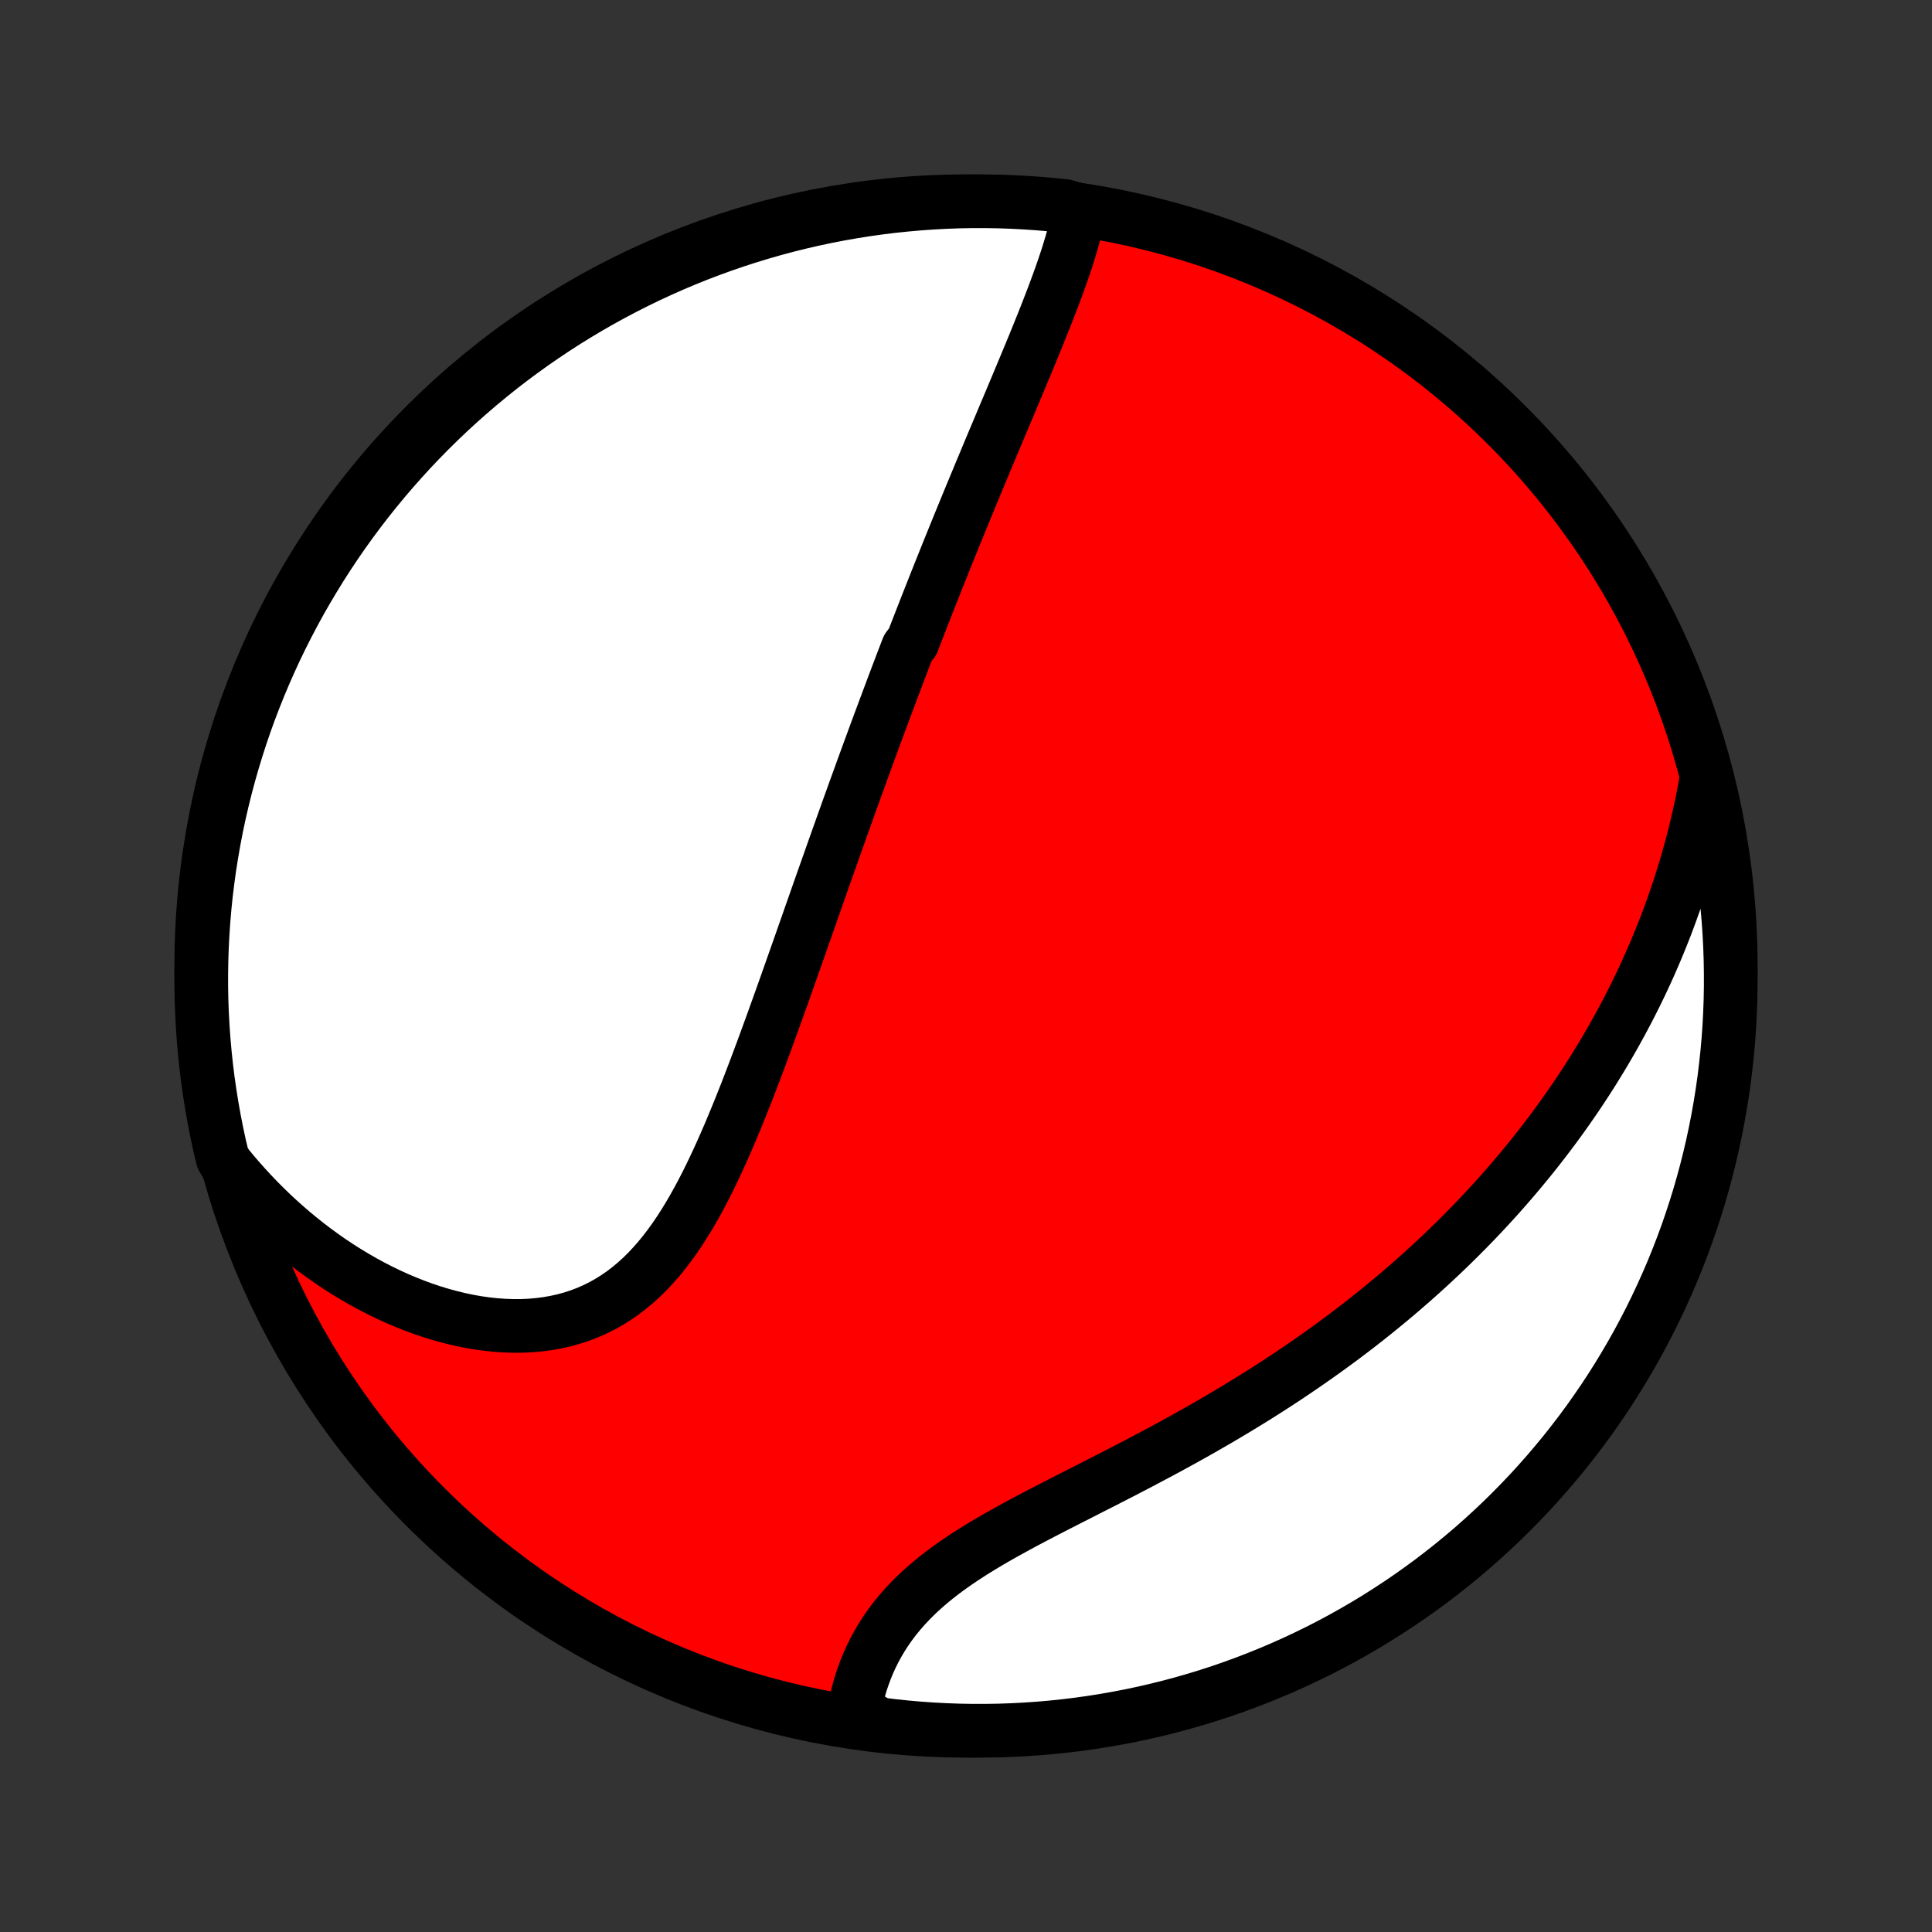 <?xml version="1.0" encoding="utf-8" standalone="no"?>
<!DOCTYPE svg PUBLIC "-//W3C//DTD SVG 1.1//EN"
  "http://www.w3.org/Graphics/SVG/1.1/DTD/svg11.dtd">
<!-- Created with matplotlib (http://matplotlib.org/) -->
<svg height="72pt" version="1.1" viewBox="0 0 72 72" width="72pt" xmlns="http://www.w3.org/2000/svg" xmlns:xlink="http://www.w3.org/1999/xlink">
 <rect x="0" y="0" width="72" height="72" fill="#333333" stroke="none"/>
 <defs>
  <style type="text/css">
*{stroke-linecap:butt;stroke-linejoin:round;}
  </style>
 </defs>
 <g id="figure_1">
  <g id="patch_1">
   <path d="
M0 72
L72 72
L72 0
L0 0
z
" style="fill:none;"/>
  </g>
  <g id="axes_1">
   <g id="PatchCollection_1">
    <defs>
     <path d="
M36 -7.5
C43.558 -7.5 50.808 -10.503 56.153 -15.848
C61.497 -21.192 64.5 -28.442 64.5 -36
C64.5 -43.558 61.497 -50.808 56.153 -56.153
C50.808 -61.497 43.558 -64.5 36 -64.5
C28.442 -64.5 21.192 -61.497 15.848 -56.153
C10.503 -50.808 7.5 -43.558 7.5 -36
C7.5 -28.442 10.503 -21.192 15.848 -15.848
C21.192 -10.503 28.442 -7.5 36 -7.5
z
" id="C0_0_a811fe30f3"/>
     <path d="
M40.225 -64.16
L40.177 -63.917
L40.123 -63.673
L40.064 -63.428
L39.999 -63.182
L39.93 -62.936
L39.856 -62.69
L39.779 -62.443
L39.698 -62.195
L39.614 -61.947
L39.527 -61.7
L39.438 -61.452
L39.347 -61.204
L39.254 -60.956
L39.159 -60.708
L39.063 -60.46
L38.966 -60.212
L38.868 -59.965
L38.768 -59.717
L38.668 -59.47
L38.568 -59.224
L38.467 -58.977
L38.365 -58.731
L38.263 -58.486
L38.161 -58.241
L38.059 -57.996
L37.957 -57.752
L37.855 -57.509
L37.753 -57.266
L37.651 -57.023
L37.549 -56.781
L37.447 -56.54
L37.346 -56.299
L37.245 -56.059
L37.144 -55.819
L37.043 -55.58
L36.943 -55.341
L36.843 -55.103
L36.744 -54.865
L36.645 -54.627
L36.546 -54.391
L36.448 -54.154
L36.35 -53.919
L36.252 -53.683
L36.155 -53.448
L36.058 -53.213
L35.962 -52.979
L35.866 -52.745
L35.77 -52.511
L35.675 -52.278
L35.58 -52.044
L35.486 -51.811
L35.391 -51.578
L35.297 -51.346
L35.204 -51.113
L35.111 -50.881
L35.018 -50.648
L34.925 -50.416
L34.833 -50.183
L34.741 -49.951
L34.649 -49.718
L34.557 -49.486
L34.466 -49.253
L34.375 -49.02
L34.284 -48.786
L34.193 -48.553
L34.102 -48.319
L34.012 -48.084
L33.831 -47.85
L33.741 -47.614
L33.651 -47.379
L33.561 -47.143
L33.471 -46.906
L33.381 -46.669
L33.291 -46.431
L33.202 -46.192
L33.112 -45.952
L33.022 -45.712
L32.932 -45.471
L32.842 -45.229
L32.752 -44.986
L32.661 -44.742
L32.571 -44.497
L32.481 -44.252
L32.39 -44.005
L32.299 -43.756
L32.208 -43.507
L32.117 -43.257
L32.026 -43.005
L31.934 -42.752
L31.842 -42.497
L31.75 -42.241
L31.657 -41.984
L31.564 -41.725
L31.471 -41.465
L31.378 -41.203
L31.284 -40.94
L31.19 -40.675
L31.095 -40.408
L31 -40.14
L30.905 -39.87
L30.809 -39.598
L30.712 -39.325
L30.615 -39.049
L30.517 -38.772
L30.419 -38.493
L30.321 -38.212
L30.221 -37.929
L30.122 -37.645
L30.021 -37.358
L29.92 -37.07
L29.818 -36.779
L29.715 -36.487
L29.611 -36.193
L29.507 -35.898
L29.402 -35.6
L29.296 -35.3
L29.189 -34.999
L29.081 -34.696
L28.972 -34.392
L28.862 -34.086
L28.751 -33.778
L28.638 -33.469
L28.525 -33.159
L28.41 -32.847
L28.294 -32.535
L28.176 -32.221
L28.057 -31.907
L27.936 -31.592
L27.814 -31.276
L27.689 -30.961
L27.563 -30.645
L27.434 -30.33
L27.304 -30.015
L27.171 -29.7
L27.035 -29.387
L26.897 -29.075
L26.756 -28.765
L26.612 -28.457
L26.465 -28.151
L26.314 -27.848
L26.159 -27.548
L26 -27.253
L25.837 -26.961
L25.67 -26.674
L25.497 -26.393
L25.32 -26.117
L25.137 -25.848
L24.948 -25.586
L24.753 -25.331
L24.552 -25.085
L24.344 -24.848
L24.13 -24.619
L23.909 -24.401
L23.68 -24.194
L23.444 -23.997
L23.201 -23.812
L22.95 -23.639
L22.692 -23.478
L22.427 -23.33
L22.154 -23.195
L21.875 -23.074
L21.589 -22.965
L21.296 -22.871
L20.998 -22.79
L20.694 -22.723
L20.384 -22.669
L20.07 -22.629
L19.752 -22.602
L19.43 -22.588
L19.104 -22.587
L18.776 -22.599
L18.446 -22.623
L18.114 -22.659
L17.781 -22.706
L17.447 -22.766
L17.113 -22.836
L16.779 -22.917
L16.446 -23.008
L16.113 -23.109
L15.783 -23.22
L15.454 -23.341
L15.127 -23.47
L14.802 -23.608
L14.48 -23.755
L14.162 -23.909
L13.846 -24.072
L13.534 -24.241
L13.226 -24.419
L12.921 -24.603
L12.621 -24.793
L12.325 -24.99
L12.033 -25.194
L11.746 -25.403
L11.463 -25.618
L11.185 -25.839
L10.912 -26.064
L10.643 -26.296
L10.38 -26.531
L10.121 -26.772
L9.868 -27.017
L9.619 -27.267
L9.376 -27.521
L9.138 -27.779
L8.905 -28.041
L8.677 -28.307
L8.454 -28.577
L8.293 -28.85
L8.181 -29.322
L8.077 -29.807
L7.982 -30.293
L7.895 -30.782
L7.817 -31.271
L7.747 -31.763
L7.686 -32.255
L7.634 -32.749
L7.59 -33.243
L7.555 -33.739
L7.528 -34.235
L7.51 -34.732
L7.501 -35.229
L7.501 -35.726
L7.509 -36.224
L7.526 -36.721
L7.552 -37.218
L7.586 -37.715
L7.629 -38.211
L7.68 -38.707
L7.741 -39.201
L7.809 -39.695
L7.887 -40.188
L7.973 -40.679
L8.067 -41.169
L8.17 -41.657
L8.282 -42.144
L8.402 -42.629
L8.53 -43.111
L8.667 -43.592
L8.812 -44.07
L8.965 -44.546
L9.126 -45.019
L9.296 -45.49
L9.474 -45.957
L9.66 -46.422
L9.854 -46.883
L10.056 -47.341
L10.265 -47.796
L10.483 -48.247
L10.709 -48.694
L10.942 -49.138
L11.182 -49.577
L11.431 -50.012
L11.687 -50.443
L11.95 -50.87
L12.22 -51.292
L12.498 -51.709
L12.783 -52.122
L13.075 -52.53
L13.374 -52.932
L13.68 -53.33
L13.993 -53.722
L14.312 -54.109
L14.638 -54.49
L14.971 -54.866
L15.309 -55.236
L15.655 -55.6
L16.006 -55.958
L16.364 -56.31
L16.727 -56.656
L17.096 -56.995
L17.472 -57.329
L17.852 -57.655
L18.239 -57.975
L18.63 -58.289
L19.027 -58.595
L19.43 -58.895
L19.837 -59.188
L20.249 -59.473
L20.666 -59.752
L21.087 -60.023
L21.514 -60.287
L21.944 -60.544
L22.379 -60.793
L22.818 -61.034
L23.261 -61.268
L23.708 -61.494
L24.158 -61.713
L24.613 -61.923
L25.07 -62.126
L25.531 -62.321
L25.996 -62.508
L26.463 -62.686
L26.933 -62.857
L27.406 -63.019
L27.881 -63.173
L28.36 -63.319
L28.84 -63.457
L29.322 -63.586
L29.807 -63.707
L30.293 -63.819
L30.782 -63.923
L31.271 -64.018
L31.763 -64.105
L32.255 -64.183
L32.749 -64.253
L33.243 -64.314
L33.739 -64.366
L34.235 -64.41
L34.732 -64.445
L35.229 -64.472
L35.726 -64.49
L36.224 -64.499
L36.721 -64.499
L37.218 -64.491
L37.715 -64.474
L38.211 -64.448
L38.707 -64.414
L39.201 -64.371
L39.695 -64.32
z
" id="C0_1_a8e749a87a"/>
     <path d="
M63.566 -42.824
L63.503 -42.481
L63.436 -42.142
L63.365 -41.806
L63.291 -41.474
L63.214 -41.145
L63.134 -40.819
L63.05 -40.496
L62.963 -40.178
L62.873 -39.862
L62.781 -39.549
L62.685 -39.24
L62.587 -38.934
L62.486 -38.63
L62.383 -38.33
L62.277 -38.033
L62.169 -37.738
L62.058 -37.446
L61.944 -37.157
L61.828 -36.871
L61.711 -36.588
L61.59 -36.307
L61.468 -36.028
L61.343 -35.752
L61.216 -35.478
L61.087 -35.207
L60.956 -34.938
L60.822 -34.671
L60.687 -34.406
L60.549 -34.144
L60.41 -33.883
L60.268 -33.625
L60.124 -33.368
L59.979 -33.113
L59.831 -32.86
L59.681 -32.609
L59.529 -32.36
L59.376 -32.112
L59.22 -31.866
L59.062 -31.621
L58.902 -31.378
L58.74 -31.136
L58.575 -30.896
L58.409 -30.657
L58.241 -30.42
L58.07 -30.183
L57.897 -29.948
L57.722 -29.715
L57.545 -29.482
L57.366 -29.251
L57.184 -29.02
L57 -28.791
L56.813 -28.563
L56.625 -28.336
L56.434 -28.11
L56.24 -27.884
L56.044 -27.66
L55.846 -27.436
L55.644 -27.213
L55.441 -26.992
L55.234 -26.77
L55.025 -26.55
L54.814 -26.331
L54.599 -26.112
L54.382 -25.894
L54.162 -25.677
L53.939 -25.46
L53.713 -25.244
L53.484 -25.029
L53.252 -24.814
L53.017 -24.6
L52.779 -24.387
L52.538 -24.174
L52.293 -23.962
L52.046 -23.75
L51.795 -23.54
L51.54 -23.33
L51.283 -23.12
L51.022 -22.912
L50.757 -22.703
L50.489 -22.496
L50.218 -22.289
L49.943 -22.083
L49.664 -21.878
L49.382 -21.674
L49.096 -21.47
L48.807 -21.267
L48.514 -21.065
L48.218 -20.864
L47.918 -20.663
L47.615 -20.464
L47.308 -20.265
L46.997 -20.068
L46.683 -19.871
L46.366 -19.676
L46.045 -19.481
L45.722 -19.288
L45.395 -19.095
L45.065 -18.904
L44.732 -18.713
L44.396 -18.524
L44.058 -18.336
L43.717 -18.149
L43.375 -17.963
L43.03 -17.779
L42.683 -17.595
L42.335 -17.412
L41.985 -17.23
L41.635 -17.049
L41.284 -16.869
L40.933 -16.69
L40.582 -16.512
L40.232 -16.333
L39.882 -16.156
L39.534 -15.978
L39.188 -15.801
L38.845 -15.623
L38.504 -15.445
L38.167 -15.267
L37.835 -15.087
L37.507 -14.907
L37.184 -14.725
L36.867 -14.542
L36.557 -14.356
L36.254 -14.169
L35.959 -13.979
L35.672 -13.786
L35.394 -13.591
L35.124 -13.392
L34.865 -13.19
L34.616 -12.985
L34.377 -12.776
L34.148 -12.563
L33.931 -12.347
L33.724 -12.127
L33.529 -11.904
L33.344 -11.677
L33.171 -11.447
L33.008 -11.214
L32.857 -10.978
L32.716 -10.74
L32.586 -10.499
L32.465 -10.257
L32.355 -10.012
L32.255 -9.767
L32.164 -9.52
L32.082 -9.273
L32.009 -9.025
L31.945 -8.777
L31.889 -8.53
L31.841 -8.283
L32.26 -8.036
L32.754 -7.746
L33.248 -7.685
L33.744 -7.633
L34.24 -7.589
L34.737 -7.554
L35.234 -7.528
L35.731 -7.51
L36.229 -7.501
L36.726 -7.501
L37.223 -7.509
L37.72 -7.526
L38.216 -7.552
L38.712 -7.586
L39.206 -7.629
L39.7 -7.681
L40.193 -7.741
L40.684 -7.81
L41.174 -7.888
L41.662 -7.974
L42.149 -8.068
L42.634 -8.171
L43.116 -8.283
L43.597 -8.403
L44.075 -8.531
L44.551 -8.668
L45.024 -8.813
L45.495 -8.966
L45.962 -9.128
L46.426 -9.298
L46.888 -9.476
L47.346 -9.662
L47.8 -9.856
L48.251 -10.058
L48.699 -10.268
L49.142 -10.485
L49.581 -10.711
L50.017 -10.944
L50.447 -11.185
L50.874 -11.433
L51.296 -11.689
L51.713 -11.953
L52.126 -12.223
L52.534 -12.501
L52.936 -12.786
L53.334 -13.078
L53.726 -13.377
L54.113 -13.683
L54.494 -13.996
L54.87 -14.315
L55.239 -14.641
L55.603 -14.974
L55.962 -15.313
L56.313 -15.658
L56.659 -16.01
L56.999 -16.367
L57.332 -16.731
L57.658 -17.1
L57.978 -17.475
L58.292 -17.856
L58.598 -18.243
L58.898 -18.634
L59.191 -19.031
L59.476 -19.434
L59.755 -19.841
L60.026 -20.253
L60.29 -20.67
L60.546 -21.092
L60.795 -21.518
L61.037 -21.948
L61.27 -22.383
L61.497 -22.822
L61.715 -23.265
L61.925 -23.712
L62.128 -24.163
L62.323 -24.617
L62.51 -25.075
L62.688 -25.536
L62.859 -26
L63.021 -26.468
L63.175 -26.938
L63.321 -27.411
L63.458 -27.886
L63.587 -28.364
L63.708 -28.845
L63.82 -29.327
L63.924 -29.812
L64.019 -30.298
L64.106 -30.787
L64.184 -31.276
L64.254 -31.767
L64.314 -32.26
L64.367 -32.754
L64.411 -33.248
L64.446 -33.744
L64.472 -34.24
L64.49 -34.737
L64.499 -35.234
L64.499 -35.731
L64.491 -36.229
L64.474 -36.726
L64.448 -37.223
L64.414 -37.72
L64.371 -38.216
L64.319 -38.712
L64.259 -39.206
L64.19 -39.7
L64.112 -40.193
L64.026 -40.684
L63.932 -41.174
L63.829 -41.662
z
" id="C0_2_adb9563ff5"/>
    </defs>
    <g clip-path="url(#p1bffca34e9)">
     <use style="fill:#ff0000;stroke:#000000;stroke-width:2.0;" x="0.0" xlink:href="#C0_0_a811fe30f3" y="72.0"/>
    </g>
    <g clip-path="url(#p1bffca34e9)">
     <use style="fill:#ffffff;stroke:#000000;stroke-width:2.0;" x="0.0" xlink:href="#C0_1_a8e749a87a" y="72.0"/>
    </g>
    <g clip-path="url(#p1bffca34e9)">
     <use style="fill:#ffffff;stroke:#000000;stroke-width:2.0;" x="0.0" xlink:href="#C0_2_adb9563ff5" y="72.0"/>
    </g>
   </g>
  </g>
 </g>
 <defs>
  <clipPath id="p1bffca34e9">
   <rect height="72.0" width="72.0" x="0.0" y="0.0"/>
  </clipPath>
 </defs>
</svg>
